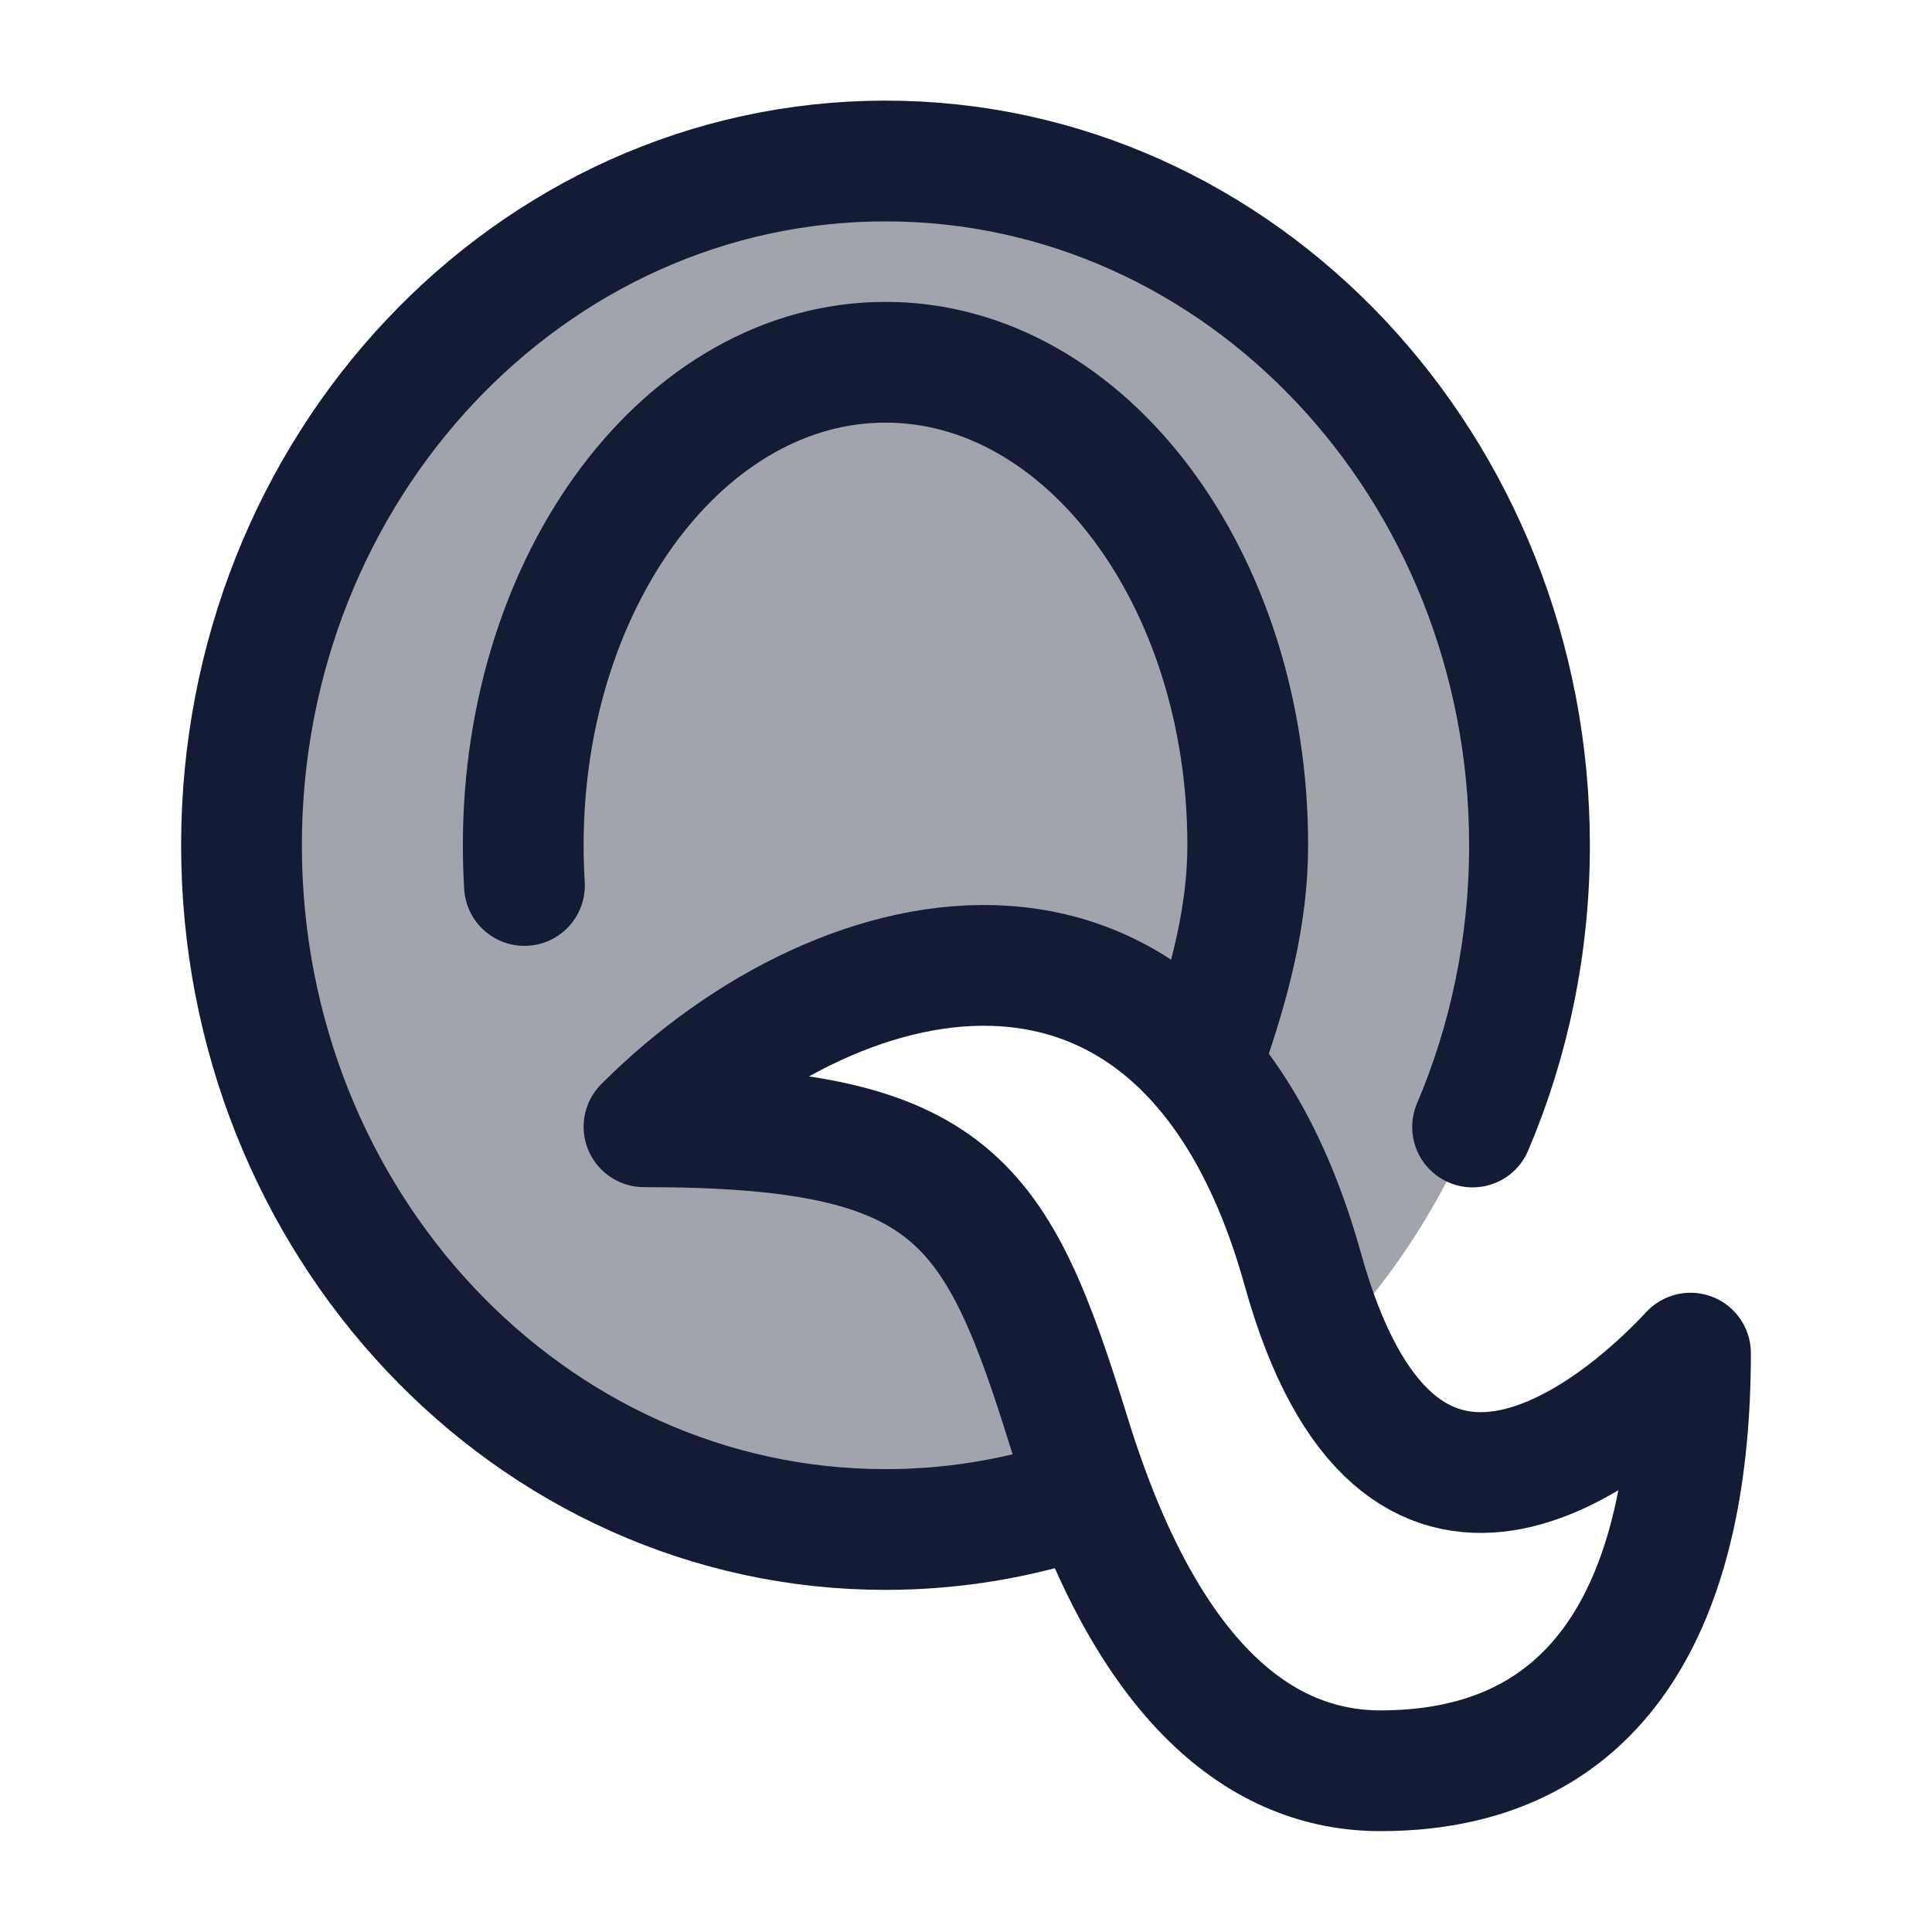 <svg width="24" height="24" viewBox="0 0 24 24" fill="none" xmlns="http://www.w3.org/2000/svg">
<path opacity="0.4" d="M13.548 18.585C13.437 18.618 13.334 18.644 13.241 18.662C12.53 18.882 11.778 19 11 19C6.582 19 3 15.194 3 10.5C3 5.806 6.582 2 11 2C15.418 2 19 5.806 19 10.5C19 11.748 18.747 12.933 18.293 14C17.809 15.132 17.176 16.018 16.509 16.701C16.392 16.433 16.283 16.124 16.185 15.772C14.741 10.584 10.5 11.497 8 13.997C11.852 13.997 12.383 14.894 13.296 17.847C13.377 18.107 13.461 18.353 13.548 18.585Z" fill="#141B34"/>
<path d="M17.148 21.997C20.037 21.997 21 19.674 21 16.809C20.037 17.846 17.367 20.016 16.185 15.772C14.741 10.584 10.5 11.497 8 13.997C11.852 13.997 12.383 14.894 13.296 17.847C14.259 20.959 15.704 21.997 17.148 21.997Z" stroke="#141B34" stroke-width="1.5" stroke-linejoin="round"/>
<path d="M6.515 11C6.505 10.835 6.5 10.668 6.5 10.5C6.5 7.186 8.515 4.5 11 4.5C13.485 4.5 15.5 7.186 15.5 10.5C15.5 11.392 15.262 12.239 15 13" stroke="#141B34" stroke-width="1.5" stroke-linecap="round"/>
<path d="M13.241 18.662C12.53 18.882 11.778 19 11 19C6.582 19 3 15.194 3 10.5C3 5.806 6.582 2 11 2C15.418 2 19 5.806 19 10.5C19 11.748 18.747 12.933 18.293 14" stroke="#141B34" stroke-width="1.5" stroke-linecap="round" stroke-linejoin="round"/>
</svg>
